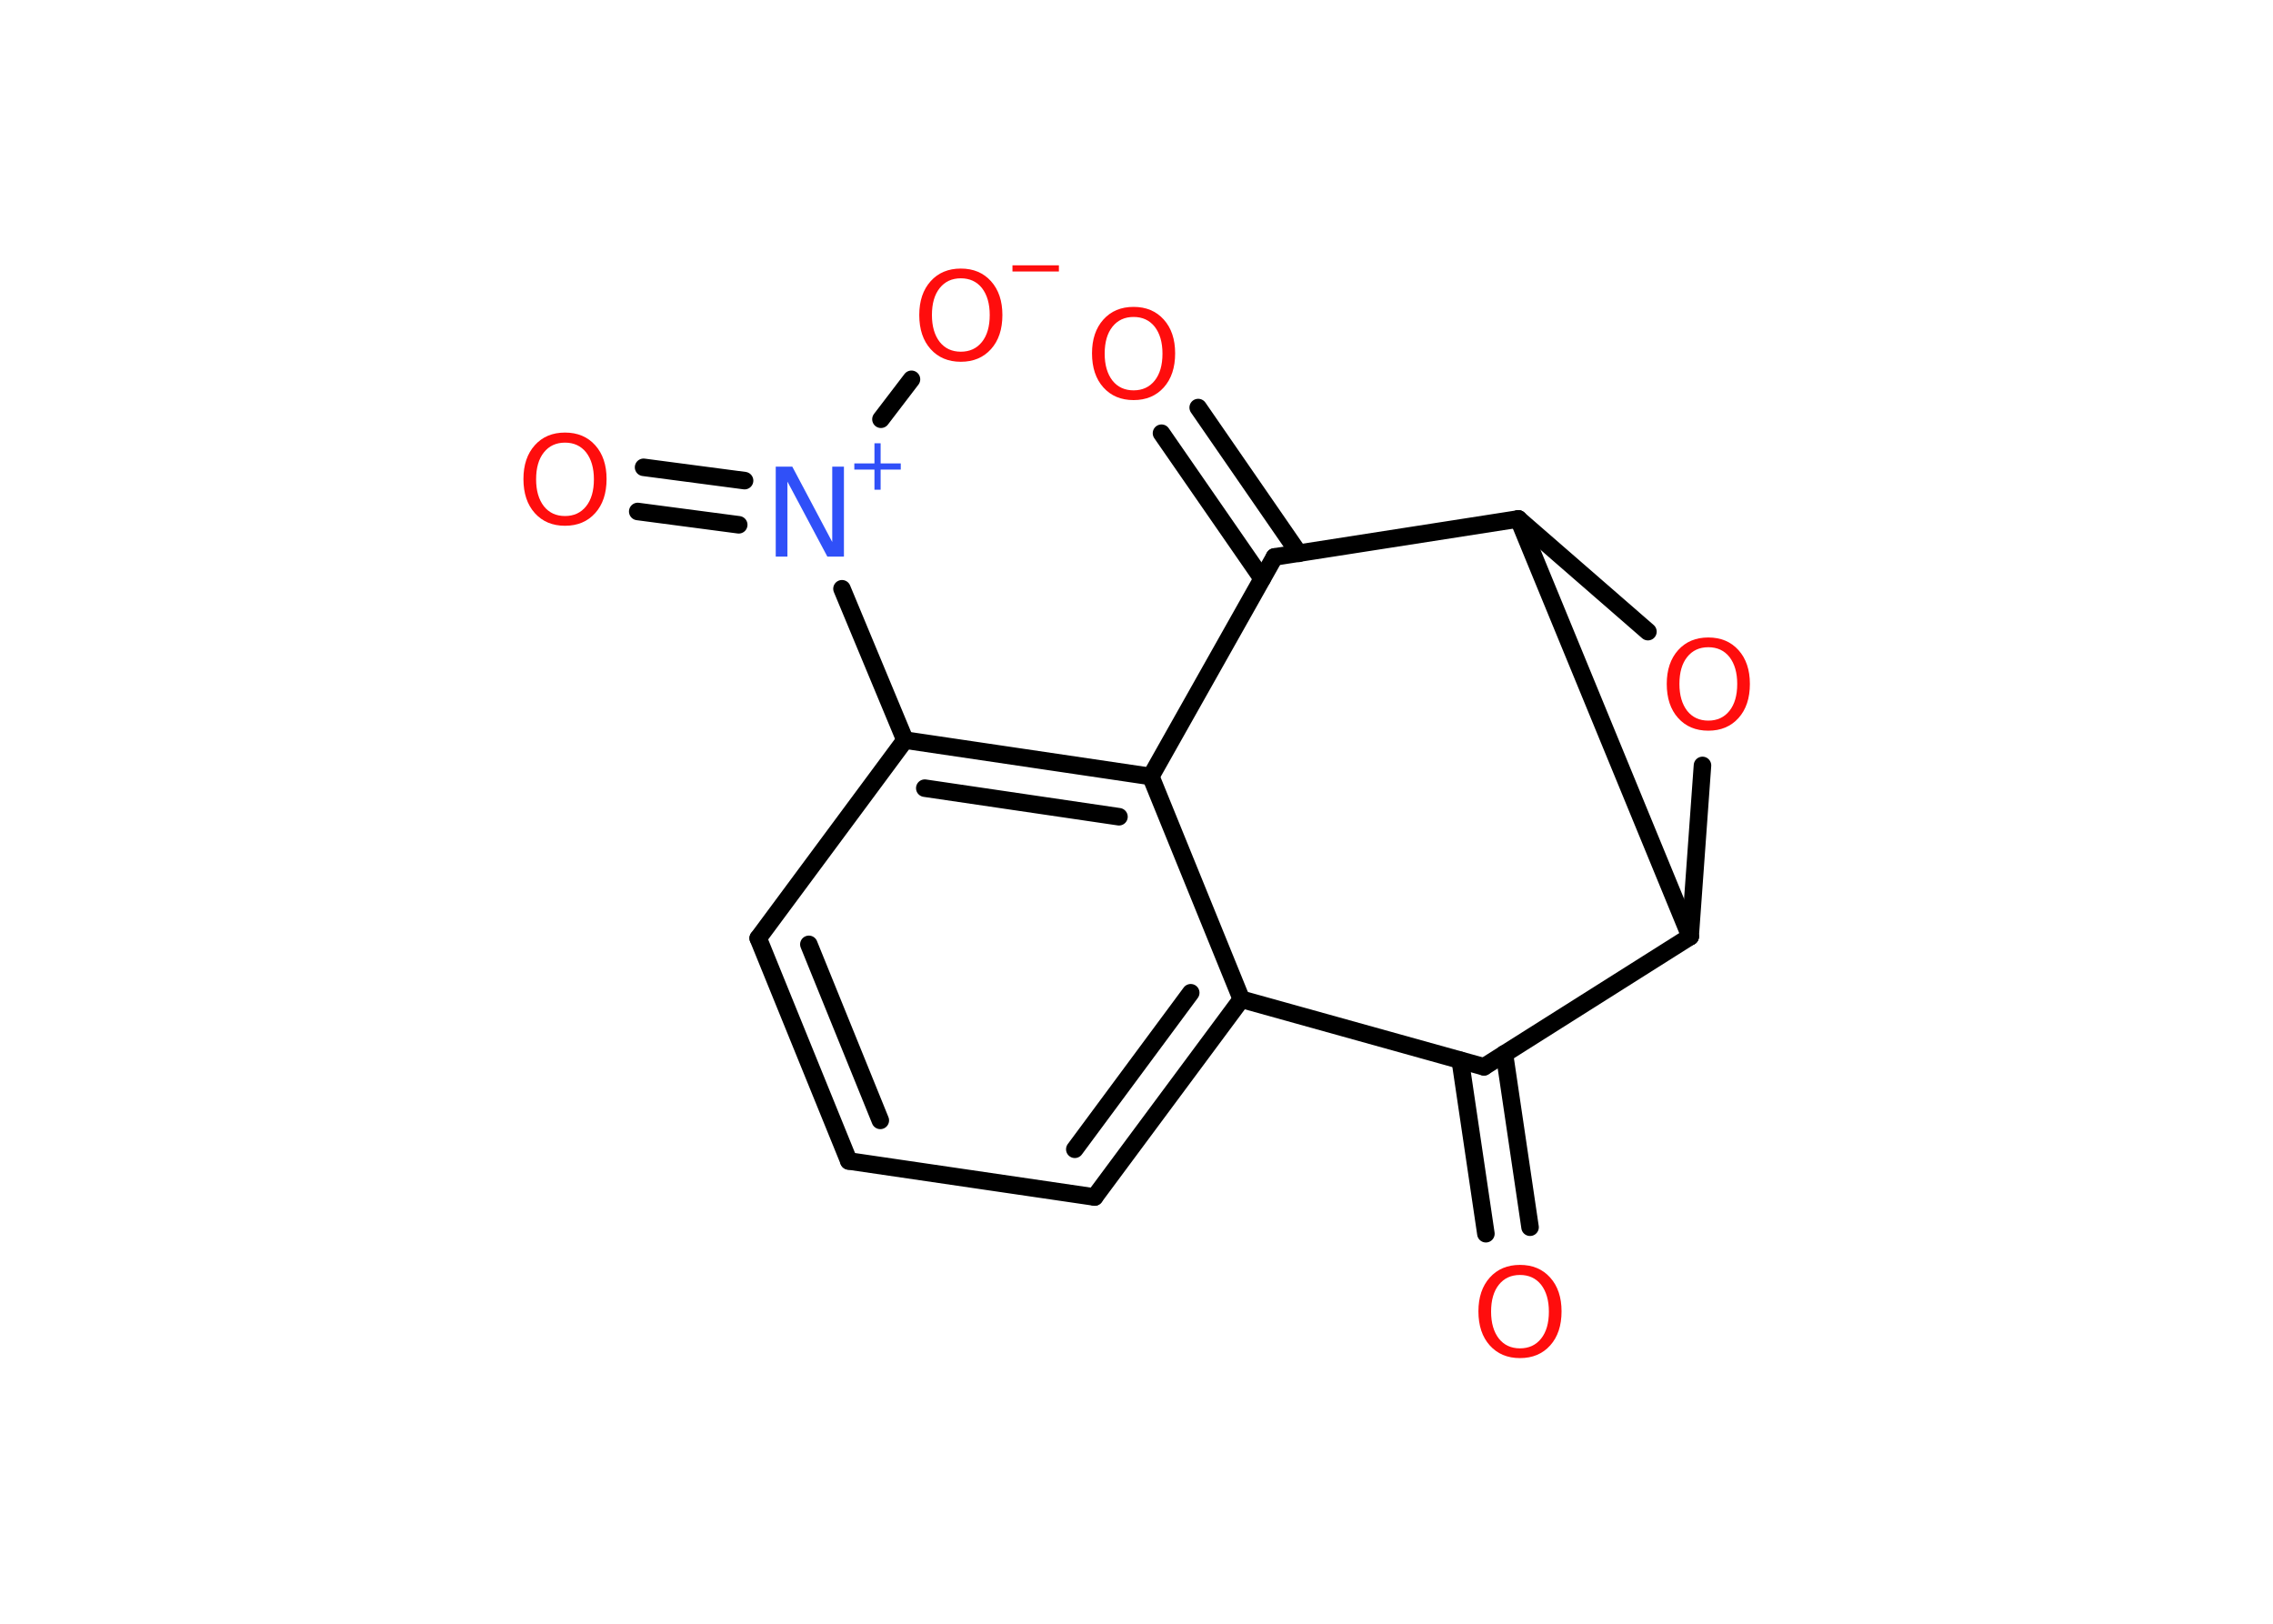 <?xml version='1.0' encoding='UTF-8'?>
<!DOCTYPE svg PUBLIC "-//W3C//DTD SVG 1.1//EN" "http://www.w3.org/Graphics/SVG/1.1/DTD/svg11.dtd">
<svg version='1.2' xmlns='http://www.w3.org/2000/svg' xmlns:xlink='http://www.w3.org/1999/xlink' width='70.0mm' height='50.0mm' viewBox='0 0 70.0 50.0'>
  <desc>Generated by the Chemistry Development Kit (http://github.com/cdk)</desc>
  <g stroke-linecap='round' stroke-linejoin='round' stroke='#000000' stroke-width='.54' fill='#FF0D0D'>
    <rect x='.0' y='.0' width='70.0' height='50.0' fill='#FFFFFF' stroke='none'/>
    <g id='mol1' class='mol'>
      <g id='mol1bnd1' class='bond'>
        <line x1='45.76' y1='37.99' x2='44.97' y2='32.65'/>
        <line x1='47.12' y1='37.79' x2='46.33' y2='32.45'/>
      </g>
      <line id='mol1bnd2' class='bond' x1='45.7' y1='32.85' x2='38.23' y2='30.77'/>
      <g id='mol1bnd3' class='bond'>
        <line x1='33.71' y1='36.86' x2='38.23' y2='30.77'/>
        <line x1='33.1' y1='35.39' x2='36.67' y2='30.57'/>
      </g>
      <line id='mol1bnd4' class='bond' x1='33.71' y1='36.86' x2='26.14' y2='35.75'/>
      <g id='mol1bnd5' class='bond'>
        <line x1='23.35' y1='28.89' x2='26.14' y2='35.75'/>
        <line x1='24.91' y1='29.08' x2='27.11' y2='34.5'/>
      </g>
      <line id='mol1bnd6' class='bond' x1='23.35' y1='28.89' x2='27.87' y2='22.79'/>
      <line id='mol1bnd7' class='bond' x1='27.87' y1='22.79' x2='25.93' y2='18.13'/>
      <g id='mol1bnd8' class='bond'>
        <line x1='22.75' y1='16.16' x2='19.64' y2='15.75'/>
        <line x1='22.93' y1='14.8' x2='19.82' y2='14.39'/>
      </g>
      <line id='mol1bnd9' class='bond' x1='27.13' y1='12.91' x2='28.07' y2='11.68'/>
      <g id='mol1bnd10' class='bond'>
        <line x1='35.44' y1='23.91' x2='27.87' y2='22.79'/>
        <line x1='34.46' y1='25.15' x2='28.48' y2='24.27'/>
      </g>
      <line id='mol1bnd11' class='bond' x1='38.23' y1='30.77' x2='35.44' y2='23.91'/>
      <line id='mol1bnd12' class='bond' x1='35.44' y1='23.91' x2='39.25' y2='17.15'/>
      <g id='mol1bnd13' class='bond'>
        <line x1='38.87' y1='17.82' x2='35.77' y2='13.34'/>
        <line x1='40.0' y1='17.04' x2='36.9' y2='12.55'/>
      </g>
      <line id='mol1bnd14' class='bond' x1='39.25' y1='17.15' x2='46.76' y2='15.98'/>
      <line id='mol1bnd15' class='bond' x1='46.76' y1='15.98' x2='50.75' y2='19.45'/>
      <line id='mol1bnd16' class='bond' x1='52.43' y1='23.57' x2='52.05' y2='28.84'/>
      <line id='mol1bnd17' class='bond' x1='45.7' y1='32.85' x2='52.05' y2='28.84'/>
      <line id='mol1bnd18' class='bond' x1='46.76' y1='15.98' x2='52.05' y2='28.84'/>
      <path id='mol1atm1' class='atom' d='M46.81 39.26q-.41 .0 -.65 .3q-.24 .3 -.24 .83q.0 .52 .24 .83q.24 .3 .65 .3q.41 .0 .65 -.3q.24 -.3 .24 -.83q.0 -.52 -.24 -.83q-.24 -.3 -.65 -.3zM46.81 38.95q.58 .0 .93 .39q.35 .39 .35 1.04q.0 .66 -.35 1.05q-.35 .39 -.93 .39q-.58 .0 -.93 -.39q-.35 -.39 -.35 -1.05q.0 -.65 .35 -1.04q.35 -.39 .93 -.39z' stroke='none'/>
      <g id='mol1atm8' class='atom'>
        <path d='M23.9 14.37h.5l1.23 2.32v-2.32h.36v2.77h-.51l-1.23 -2.31v2.31h-.36v-2.77z' stroke='none' fill='#3050F8'/>
        <path d='M27.12 13.65v.62h.62v.19h-.62v.62h-.19v-.62h-.62v-.19h.62v-.62h.19z' stroke='none' fill='#3050F8'/>
      </g>
      <path id='mol1atm9' class='atom' d='M17.4 13.63q-.41 .0 -.65 .3q-.24 .3 -.24 .83q.0 .52 .24 .83q.24 .3 .65 .3q.41 .0 .65 -.3q.24 -.3 .24 -.83q.0 -.52 -.24 -.83q-.24 -.3 -.65 -.3zM17.4 13.32q.58 .0 .93 .39q.35 .39 .35 1.04q.0 .66 -.35 1.05q-.35 .39 -.93 .39q-.58 .0 -.93 -.39q-.35 -.39 -.35 -1.05q.0 -.65 .35 -1.04q.35 -.39 .93 -.39z' stroke='none'/>
      <g id='mol1atm10' class='atom'>
        <path d='M29.59 8.57q-.41 .0 -.65 .3q-.24 .3 -.24 .83q.0 .52 .24 .83q.24 .3 .65 .3q.41 .0 .65 -.3q.24 -.3 .24 -.83q.0 -.52 -.24 -.83q-.24 -.3 -.65 -.3zM29.59 8.27q.58 .0 .93 .39q.35 .39 .35 1.04q.0 .66 -.35 1.05q-.35 .39 -.93 .39q-.58 .0 -.93 -.39q-.35 -.39 -.35 -1.05q.0 -.65 .35 -1.04q.35 -.39 .93 -.39z' stroke='none'/>
        <path d='M31.18 8.17h1.43v.19h-1.43v-.19z' stroke='none'/>
      </g>
      <path id='mol1atm13' class='atom' d='M34.91 9.76q-.41 .0 -.65 .3q-.24 .3 -.24 .83q.0 .52 .24 .83q.24 .3 .65 .3q.41 .0 .65 -.3q.24 -.3 .24 -.83q.0 -.52 -.24 -.83q-.24 -.3 -.65 -.3zM34.91 9.45q.58 .0 .93 .39q.35 .39 .35 1.04q.0 .66 -.35 1.05q-.35 .39 -.93 .39q-.58 .0 -.93 -.39q-.35 -.39 -.35 -1.05q.0 -.65 .35 -1.04q.35 -.39 .93 -.39z' stroke='none'/>
      <path id='mol1atm15' class='atom' d='M52.61 19.93q-.41 .0 -.65 .3q-.24 .3 -.24 .83q.0 .52 .24 .83q.24 .3 .65 .3q.41 .0 .65 -.3q.24 -.3 .24 -.83q.0 -.52 -.24 -.83q-.24 -.3 -.65 -.3zM52.61 19.63q.58 .0 .93 .39q.35 .39 .35 1.04q.0 .66 -.35 1.05q-.35 .39 -.93 .39q-.58 .0 -.93 -.39q-.35 -.39 -.35 -1.05q.0 -.65 .35 -1.04q.35 -.39 .93 -.39z' stroke='none'/>
    </g>
  </g>
</svg>
